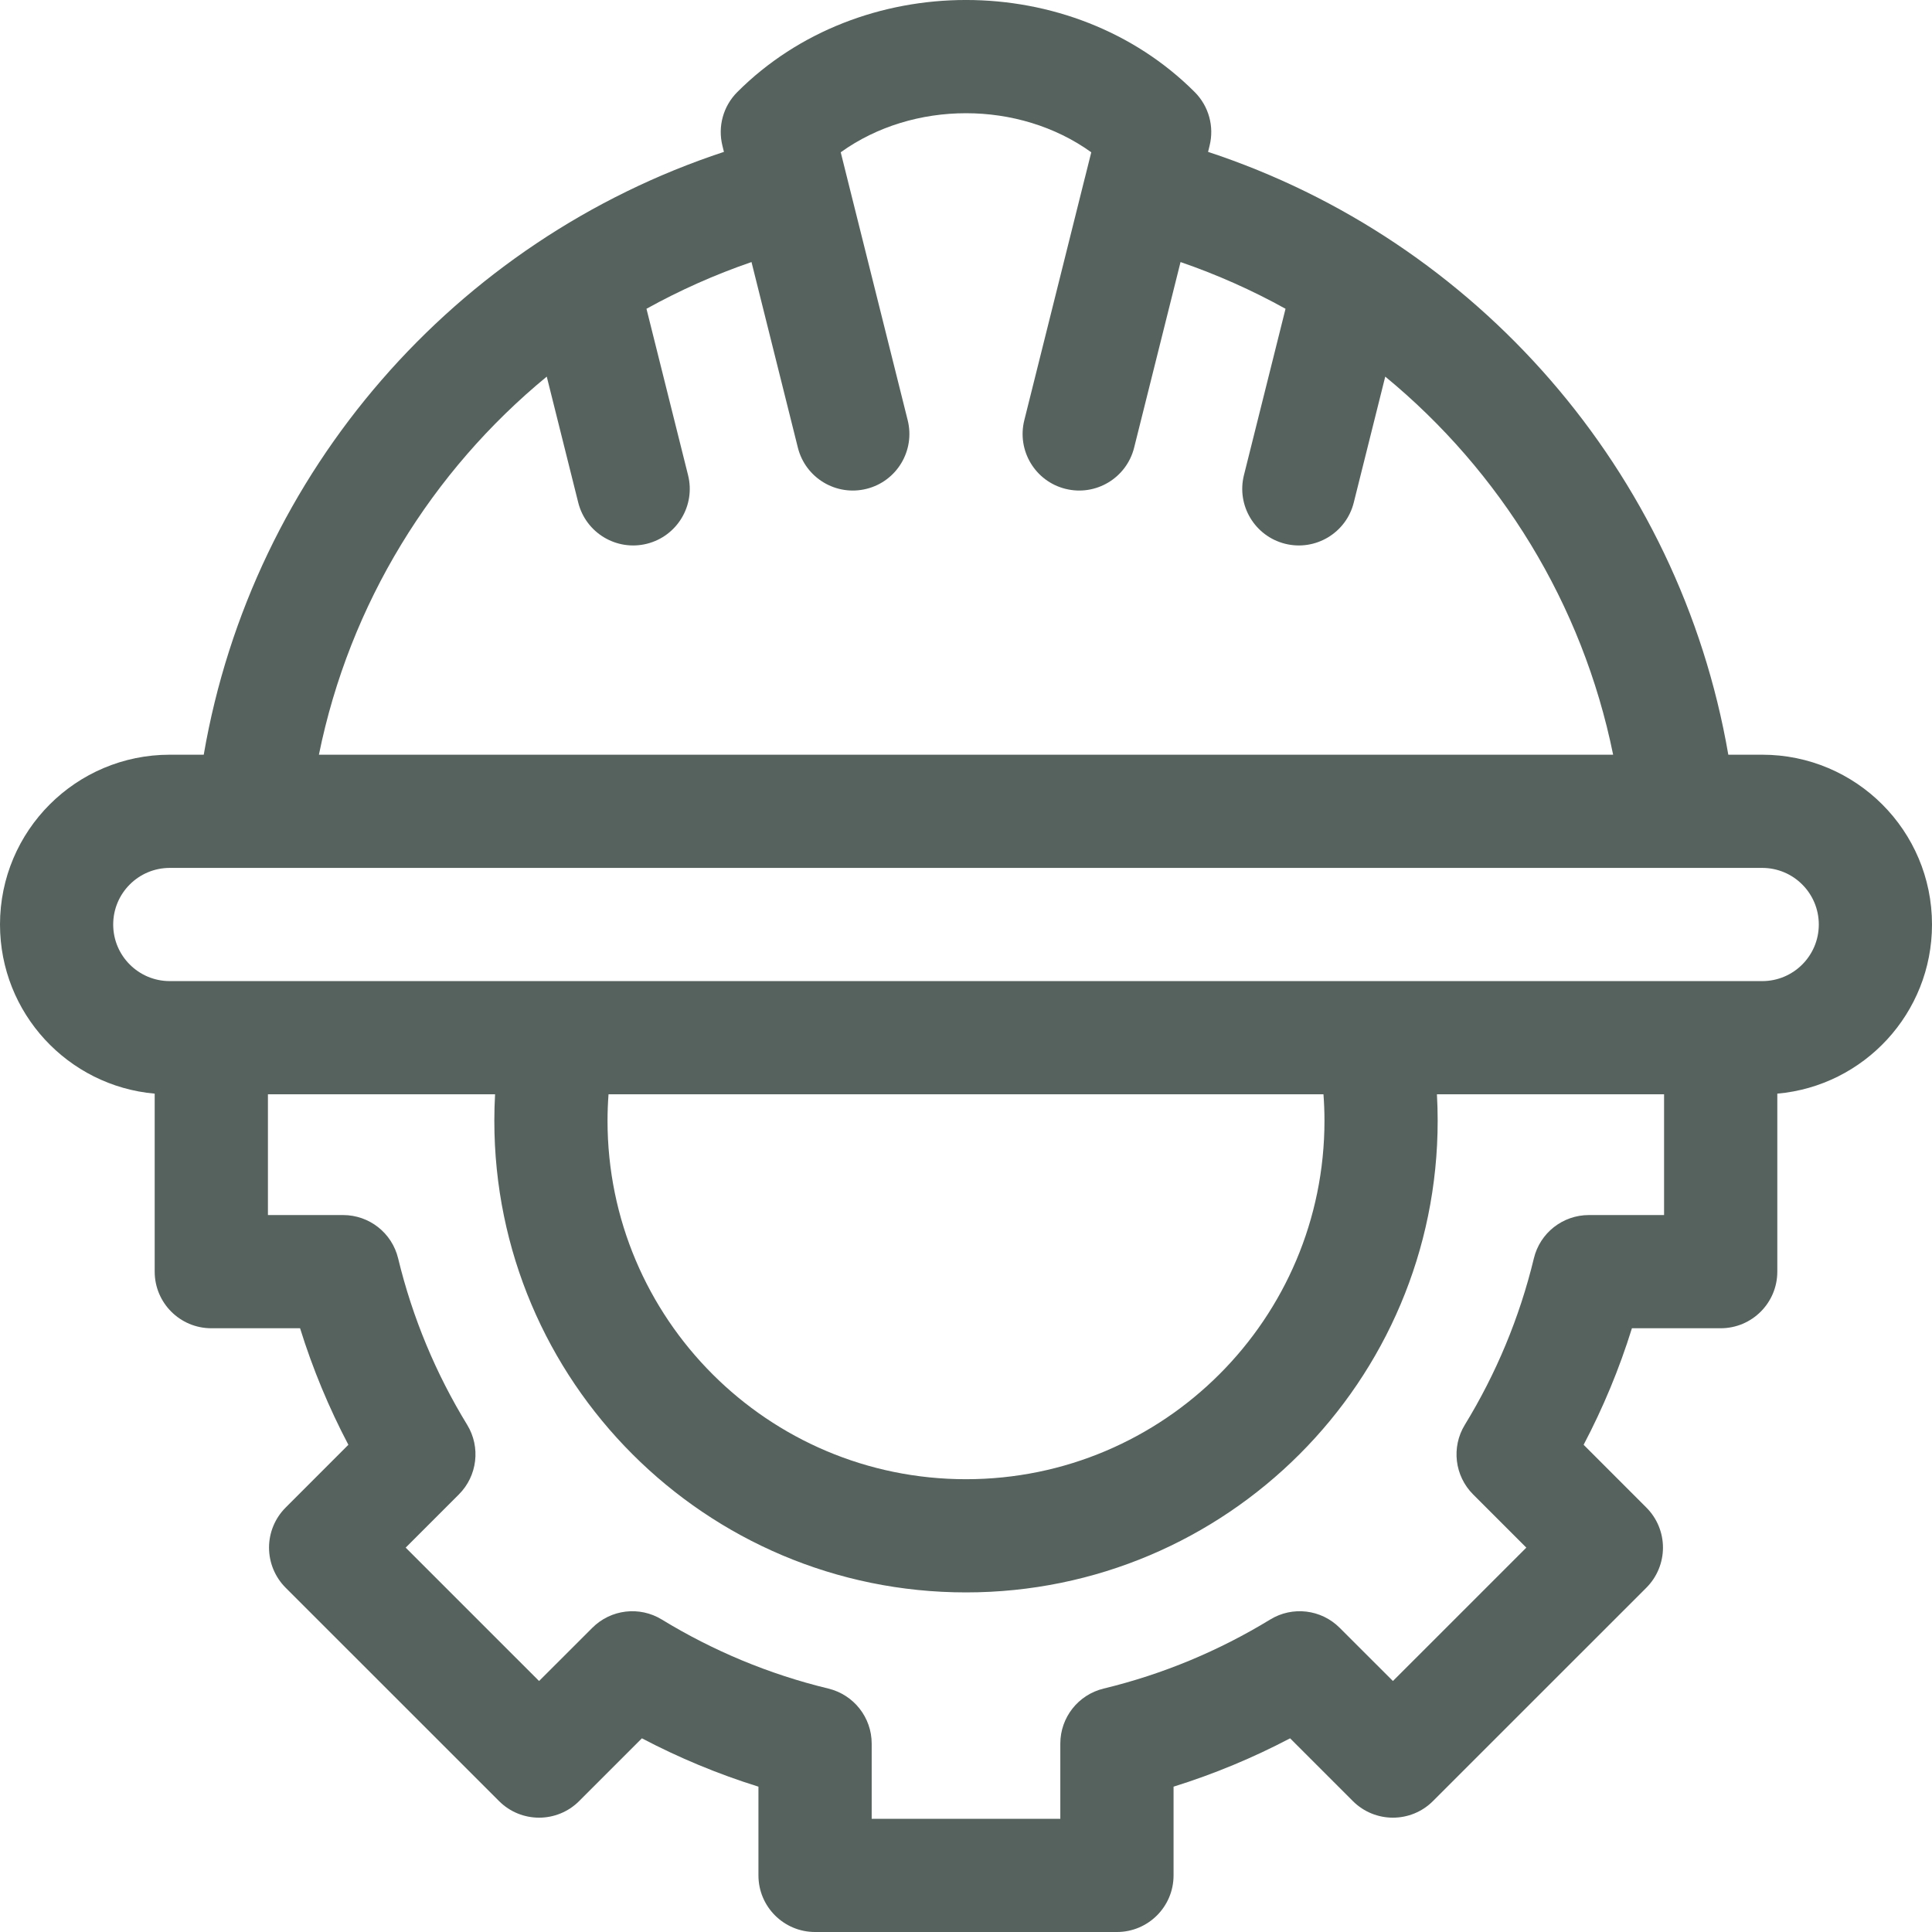 <svg width="44" height="44" viewBox="0 0 44 44" fill="none" xmlns="http://www.w3.org/2000/svg">
<g clip-path="url(#clip0_2405_560)">
<path fill-rule="evenodd" clip-rule="evenodd" d="M19.735 11.133C20.425 10.961 20.845 10.261 20.672 9.57L19.297 4.07C19.295 4.06 19.293 4.05 19.29 4.04C19.288 4.03 19.285 4.019 19.282 4.009L19.147 3.468C20.796 2.282 23.204 2.282 24.853 3.468L24.717 4.012L24.714 4.025L24.71 4.04L24.703 4.066L23.328 9.57C23.155 10.261 23.575 10.961 24.265 11.133C24.956 11.306 25.656 10.886 25.829 10.195L26.886 5.968C27.718 6.254 28.518 6.611 29.277 7.032L28.33 10.821C28.157 11.511 28.578 12.211 29.268 12.384C29.959 12.556 30.659 12.136 30.831 11.446L31.548 8.577C34.163 10.728 36.039 13.745 36.738 17.188H7.263C7.961 13.745 9.837 10.728 12.452 8.577L13.169 11.446C13.342 12.136 14.041 12.556 14.732 12.384C15.423 12.211 15.843 11.511 15.67 10.821L14.723 7.032C15.483 6.611 16.282 6.254 17.115 5.968L18.171 10.195C18.344 10.886 19.044 11.306 19.735 11.133ZM39.361 17.188H40.133C42.269 17.188 44 18.919 44 21.055C44 23.075 42.451 24.733 40.477 24.907V28.961C40.477 29.673 39.899 30.25 39.188 30.25H37.166C36.879 31.174 36.509 32.062 36.066 32.904L37.496 34.335C37.737 34.576 37.873 34.904 37.873 35.246C37.873 35.588 37.737 35.916 37.496 36.158L32.634 41.019C32.131 41.522 31.315 41.522 30.811 41.019L29.381 39.589C28.538 40.032 27.651 40.402 26.727 40.69V42.711C26.727 43.423 26.149 44 25.438 44H18.562C17.851 44 17.273 43.423 17.273 42.711V40.69C16.349 40.402 15.462 40.032 14.619 39.589L13.189 41.019C12.685 41.522 11.869 41.522 11.366 41.019L6.504 36.158C6.263 35.916 6.127 35.588 6.127 35.246C6.127 34.904 6.263 34.576 6.504 34.335L7.934 32.904C7.491 32.062 7.121 31.174 6.834 30.25H4.812C4.101 30.25 3.523 29.673 3.523 28.961V24.907C1.549 24.733 0 23.075 0 21.055C0 18.919 1.731 17.188 3.867 17.188H4.64C5.752 10.725 10.382 5.47 16.487 3.459L16.453 3.32C16.343 2.881 16.471 2.417 16.792 2.096C19.587 -0.699 24.413 -0.699 27.208 2.096C27.529 2.417 27.657 2.881 27.547 3.32L27.513 3.459C33.618 5.469 38.248 10.725 39.361 17.188ZM32.725 24.922H37.898V27.672H36.186C35.59 27.672 35.072 28.079 34.933 28.658C34.605 30.016 34.07 31.29 33.36 32.45C33.05 32.958 33.128 33.613 33.549 34.034L34.761 35.246L31.723 38.284L30.51 37.072C30.089 36.651 29.435 36.573 28.927 36.884C27.766 37.593 26.492 38.128 25.135 38.456C24.556 38.596 24.148 39.114 24.148 39.709V41.422H19.852V39.709C19.852 39.114 19.444 38.596 18.865 38.456C17.508 38.128 16.234 37.593 15.073 36.884C14.565 36.573 13.911 36.651 13.49 37.072L12.277 38.284L9.239 35.246L10.451 34.034C10.872 33.613 10.95 32.958 10.64 32.45C9.93 31.29 9.395 30.016 9.067 28.658C8.927 28.079 8.41 27.672 7.814 27.672H6.102V24.922H11.275C11.264 25.121 11.258 25.321 11.258 25.523C11.258 31.456 16.067 36.266 22 36.266C27.933 36.266 32.742 31.456 32.742 25.523C32.742 25.321 32.736 25.121 32.725 24.922ZM31.285 22.344C31.268 22.343 31.251 22.343 31.234 22.344H12.766C12.749 22.343 12.732 22.343 12.715 22.344H3.867C3.155 22.344 2.578 21.767 2.578 21.055C2.578 20.343 3.155 19.766 3.867 19.766H5.742C5.757 19.766 5.771 19.766 5.785 19.766H40.133C40.845 19.766 41.422 20.343 41.422 21.055C41.422 21.767 40.845 22.344 40.133 22.344H31.285ZM13.859 24.922H30.141C30.156 25.12 30.164 25.321 30.164 25.523C30.164 30.032 26.509 33.688 22 33.688C17.491 33.688 13.836 30.032 13.836 25.523C13.836 25.321 13.844 25.12 13.859 24.922Z" fill="#55625D"/>
</g>
<defs>
<clipPath id="clip0_2405_560">
<rect width="44" height="44" fill="white"/>
</clipPath>
</defs>
</svg>
